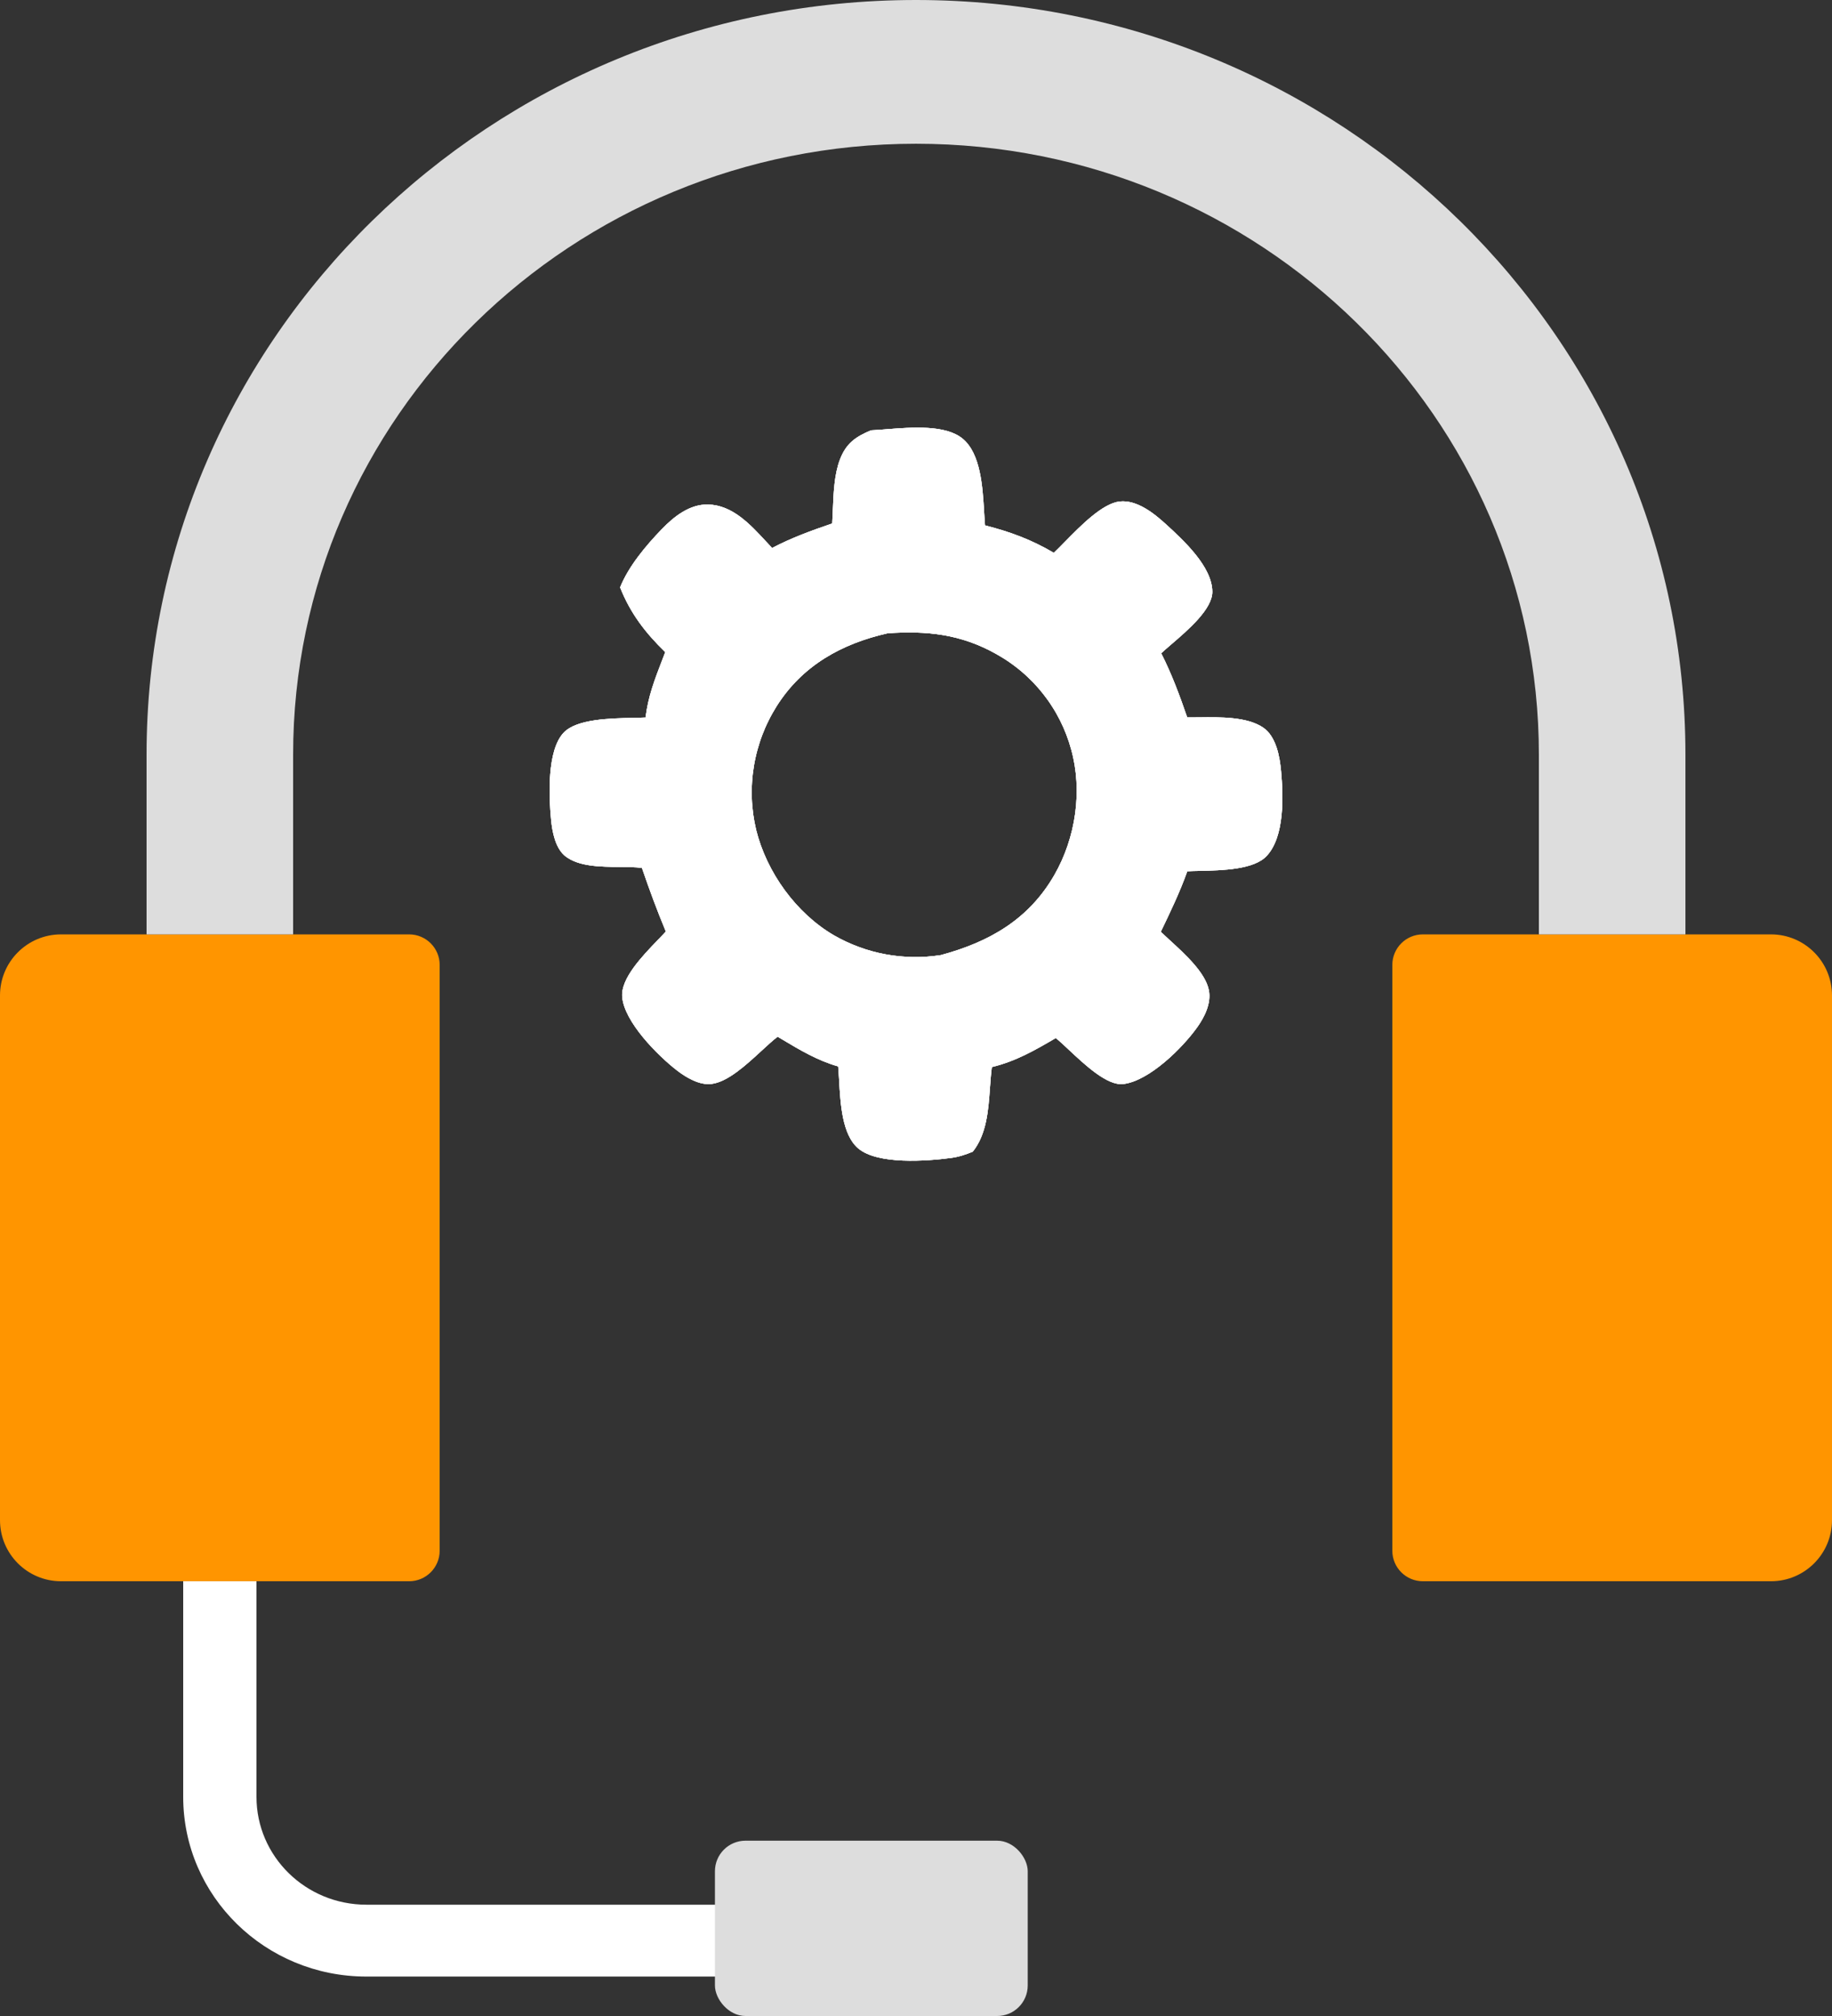 <svg width="60" height="66" viewBox="0 0 60 66" fill="none" xmlns="http://www.w3.org/2000/svg">
<rect x="0" y="0" width="60" height="66" fill="#333333" stroke="none"/>
<path d="M0 32.59C0 31.485 0.895 30.59 2 30.59H13.4C13.952 30.59 14.4 31.038 14.4 31.59V50.767C14.4 51.319 13.952 51.767 13.4 51.767H2C0.895 51.767 0 50.872 0 49.767V32.59Z" fill="#FF9500"/>
<path d="M60 32.59C60 31.485 59.105 30.59 58 30.59H46.6C46.048 30.59 45.6 31.038 45.6 31.59V50.767C45.6 51.319 46.048 51.767 46.6 51.767H58C59.105 51.767 60 50.872 60 49.767V32.59Z" fill="#FF9500"/>
<path fill-rule="evenodd" clip-rule="evenodd" d="M4.8 24.707C4.8 11.062 16.082 0 30 0C43.917 0 55.2 11.062 55.2 24.707V30.59H50.4V24.707C50.4 13.661 41.267 4.706 30 4.706C18.733 4.706 9.6 13.661 9.6 24.707V30.59H4.8V24.707Z" fill="#DDDDDD"/>
<path fill-rule="evenodd" clip-rule="evenodd" d="M8.4 51.767V58.826C8.4 60.776 10.012 62.356 12 62.356H24V64.709H12C8.686 64.709 6 62.075 6 58.826V51.767H8.4Z" fill="white"/>
<rect x="23.415" y="60.261" width="10.244" height="5.739" rx="1" fill="#DDDDDD"/>
<path fill-rule="evenodd" clip-rule="evenodd" d="M29.02 14.054C28.841 14.068 28.675 14.081 28.527 14.088C28.02 14.299 27.71 14.517 27.509 15.044C27.323 15.531 27.298 16.146 27.276 16.706C27.27 16.855 27.264 17.001 27.256 17.138C26.577 17.369 25.923 17.607 25.287 17.94C25.219 17.868 25.15 17.794 25.08 17.718C24.566 17.163 23.986 16.536 23.192 16.517C22.586 16.502 22.071 16.913 21.674 17.324C21.157 17.86 20.587 18.536 20.309 19.23C20.646 20.079 21.132 20.713 21.788 21.349C21.755 21.434 21.723 21.519 21.69 21.603C21.452 22.218 21.217 22.827 21.145 23.49C21.027 23.496 20.89 23.499 20.74 23.502C19.976 23.517 18.888 23.539 18.463 23.984C17.908 24.566 17.975 26.081 18.048 26.834C18.086 27.226 18.188 27.782 18.526 28.039C18.964 28.371 19.66 28.377 20.291 28.383C20.555 28.385 20.807 28.387 21.024 28.413C21.265 29.118 21.52 29.809 21.807 30.496C21.73 30.581 21.637 30.677 21.536 30.782C21.035 31.302 20.331 32.033 20.377 32.63C20.44 33.452 21.538 34.555 22.174 35.046C22.471 35.275 22.91 35.536 23.303 35.486C23.834 35.419 24.427 34.874 24.934 34.407C25.127 34.229 25.308 34.063 25.468 33.939C25.51 33.964 25.551 33.989 25.593 34.014C26.188 34.37 26.775 34.722 27.451 34.912C27.463 35.048 27.472 35.203 27.482 35.368C27.525 36.141 27.583 37.15 28.105 37.594C28.741 38.136 30.351 38.014 31.14 37.91C31.396 37.876 31.623 37.802 31.86 37.703C32.314 37.133 32.37 36.35 32.423 35.607C32.44 35.377 32.456 35.15 32.484 34.934C33.27 34.743 33.886 34.388 34.58 33.982C34.695 34.077 34.837 34.209 34.994 34.357C35.536 34.866 36.267 35.553 36.791 35.489C37.642 35.386 38.731 34.304 39.21 33.631C39.451 33.292 39.676 32.844 39.591 32.416C39.477 31.845 38.822 31.246 38.316 30.784C38.207 30.684 38.105 30.591 38.016 30.506C38.331 29.852 38.641 29.208 38.885 28.524C39.005 28.517 39.146 28.514 39.299 28.511C40.041 28.494 41.071 28.471 41.489 28.018C42.078 27.381 42.031 26.059 41.957 25.248C41.914 24.773 41.797 24.109 41.367 23.818C40.843 23.464 39.976 23.476 39.274 23.485C39.136 23.487 39.005 23.488 38.883 23.487C38.635 22.768 38.376 22.067 38.03 21.387C38.118 21.305 38.231 21.208 38.356 21.1C38.911 20.624 39.708 19.941 39.705 19.371C39.7 18.549 38.757 17.685 38.187 17.163L38.184 17.161C37.799 16.808 37.231 16.354 36.667 16.418C36.106 16.483 35.391 17.212 34.87 17.744C34.736 17.88 34.616 18.004 34.514 18.099C33.776 17.665 33.089 17.412 32.261 17.2C32.249 17.066 32.24 16.918 32.231 16.76C32.181 15.929 32.117 14.85 31.528 14.362C30.968 13.899 29.863 13.987 29.02 14.054ZM32.619 21.406C31.465 20.761 30.372 20.646 29.074 20.732C27.559 21.074 26.272 21.79 25.43 23.129C25.384 23.203 25.339 23.278 25.296 23.355C25.253 23.431 25.212 23.508 25.174 23.587C25.134 23.665 25.098 23.744 25.062 23.825C25.027 23.905 24.994 23.986 24.963 24.068C24.932 24.15 24.903 24.232 24.877 24.315C24.85 24.399 24.825 24.483 24.802 24.567C24.779 24.651 24.759 24.736 24.74 24.822C24.721 24.907 24.705 24.993 24.691 25.08C24.677 25.166 24.665 25.253 24.654 25.34C24.644 25.426 24.637 25.513 24.631 25.601C24.625 25.688 24.622 25.775 24.621 25.863C24.619 25.95 24.62 26.038 24.623 26.125C24.626 26.213 24.631 26.3 24.639 26.387C24.646 26.474 24.656 26.561 24.667 26.648C24.679 26.735 24.693 26.821 24.709 26.907C24.725 26.993 24.743 27.078 24.763 27.163C25.106 28.552 26.067 29.892 27.311 30.62C27.442 30.695 27.576 30.765 27.714 30.829C27.851 30.893 27.99 30.951 28.133 31.003C28.274 31.056 28.419 31.102 28.565 31.142C28.711 31.182 28.858 31.215 29.007 31.243C29.156 31.27 29.305 31.292 29.456 31.306C29.607 31.321 29.758 31.33 29.909 31.332C30.061 31.334 30.212 31.33 30.363 31.319C30.514 31.308 30.665 31.291 30.814 31.268C32.401 30.839 33.693 30.103 34.532 28.645C35.23 27.431 35.461 25.888 35.082 24.535C35.059 24.453 35.035 24.372 35.009 24.291C34.982 24.21 34.954 24.13 34.923 24.05C34.893 23.971 34.86 23.892 34.826 23.814C34.791 23.736 34.755 23.66 34.717 23.584C34.678 23.507 34.638 23.432 34.596 23.358C34.554 23.284 34.51 23.211 34.464 23.14C34.419 23.068 34.371 22.997 34.322 22.927C34.273 22.858 34.222 22.79 34.169 22.723C34.116 22.656 34.062 22.59 34.006 22.526C33.95 22.462 33.892 22.399 33.833 22.337C33.774 22.276 33.713 22.216 33.651 22.158C33.589 22.099 33.525 22.042 33.46 21.987C33.395 21.932 33.329 21.878 33.261 21.827C33.193 21.775 33.124 21.724 33.054 21.676C32.984 21.627 32.913 21.581 32.84 21.536C32.767 21.491 32.694 21.448 32.619 21.406Z" fill="white"/>
<path fill-rule="evenodd" clip-rule="evenodd" d="M29.02 14.054C28.841 14.068 28.675 14.081 28.527 14.088C28.02 14.299 27.71 14.517 27.509 15.044C27.323 15.531 27.298 16.146 27.276 16.706C27.27 16.855 27.264 17.001 27.256 17.138C26.577 17.369 25.923 17.607 25.287 17.94C25.219 17.868 25.15 17.794 25.08 17.718C24.566 17.163 23.986 16.536 23.192 16.517C22.586 16.502 22.071 16.913 21.674 17.324C21.157 17.86 20.587 18.536 20.309 19.23C20.646 20.079 21.132 20.713 21.788 21.349C21.755 21.434 21.723 21.519 21.69 21.603C21.452 22.218 21.217 22.827 21.145 23.49C21.027 23.496 20.89 23.499 20.74 23.502C19.976 23.517 18.888 23.539 18.463 23.984C17.908 24.566 17.975 26.081 18.048 26.834C18.086 27.226 18.188 27.782 18.526 28.039C18.964 28.371 19.66 28.377 20.291 28.383C20.555 28.385 20.807 28.387 21.024 28.413C21.265 29.118 21.52 29.809 21.807 30.496C21.73 30.581 21.637 30.677 21.536 30.782C21.035 31.302 20.331 32.033 20.377 32.63C20.44 33.452 21.538 34.555 22.174 35.046C22.471 35.275 22.91 35.536 23.303 35.486C23.834 35.419 24.427 34.874 24.934 34.407C25.127 34.229 25.308 34.063 25.468 33.939C25.51 33.964 25.551 33.989 25.593 34.014C26.188 34.37 26.775 34.722 27.451 34.912C27.463 35.048 27.472 35.203 27.482 35.368C27.525 36.141 27.583 37.15 28.105 37.594C28.741 38.136 30.351 38.014 31.14 37.91C31.396 37.876 31.623 37.802 31.86 37.703C32.314 37.133 32.37 36.35 32.423 35.607C32.44 35.377 32.456 35.15 32.484 34.934C33.27 34.743 33.886 34.388 34.58 33.982C34.695 34.077 34.837 34.209 34.994 34.357C35.536 34.866 36.267 35.553 36.791 35.489C37.642 35.386 38.731 34.304 39.21 33.631C39.451 33.292 39.676 32.844 39.591 32.416C39.477 31.845 38.822 31.246 38.316 30.784C38.207 30.684 38.105 30.591 38.016 30.506C38.331 29.852 38.641 29.208 38.885 28.524C39.005 28.517 39.146 28.514 39.299 28.511C40.041 28.494 41.071 28.471 41.489 28.018C42.078 27.381 42.031 26.059 41.957 25.248C41.914 24.773 41.797 24.109 41.367 23.818C40.843 23.464 39.976 23.476 39.274 23.485C39.136 23.487 39.005 23.488 38.883 23.487C38.635 22.768 38.376 22.067 38.03 21.387C38.118 21.305 38.231 21.208 38.356 21.1C38.911 20.624 39.708 19.941 39.705 19.371C39.7 18.549 38.757 17.685 38.187 17.163L38.184 17.161C37.799 16.808 37.231 16.354 36.667 16.418C36.106 16.483 35.391 17.212 34.87 17.744C34.736 17.88 34.616 18.004 34.514 18.099C33.776 17.665 33.089 17.412 32.261 17.2C32.249 17.066 32.24 16.918 32.231 16.76C32.181 15.929 32.117 14.85 31.528 14.362C30.968 13.899 29.863 13.987 29.02 14.054ZM32.619 21.406C31.465 20.761 30.372 20.646 29.074 20.732C27.559 21.074 26.272 21.79 25.43 23.129C25.384 23.203 25.339 23.278 25.296 23.355C25.253 23.431 25.212 23.508 25.174 23.587C25.134 23.665 25.098 23.744 25.062 23.825C25.027 23.905 24.994 23.986 24.963 24.068C24.932 24.15 24.903 24.232 24.877 24.315C24.85 24.399 24.825 24.483 24.802 24.567C24.779 24.651 24.759 24.736 24.74 24.822C24.721 24.907 24.705 24.993 24.691 25.08C24.677 25.166 24.665 25.253 24.654 25.34C24.644 25.426 24.637 25.513 24.631 25.601C24.625 25.688 24.622 25.775 24.621 25.863C24.619 25.95 24.62 26.038 24.623 26.125C24.626 26.213 24.631 26.3 24.639 26.387C24.646 26.474 24.656 26.561 24.667 26.648C24.679 26.735 24.693 26.821 24.709 26.907C24.725 26.993 24.743 27.078 24.763 27.163C25.106 28.552 26.067 29.892 27.311 30.62C27.442 30.695 27.576 30.765 27.714 30.829C27.851 30.893 27.99 30.951 28.133 31.003C28.274 31.056 28.419 31.102 28.565 31.142C28.711 31.182 28.858 31.215 29.007 31.243C29.156 31.27 29.305 31.292 29.456 31.306C29.607 31.321 29.758 31.33 29.909 31.332C30.061 31.334 30.212 31.33 30.363 31.319C30.514 31.308 30.665 31.291 30.814 31.268C32.401 30.839 33.693 30.103 34.532 28.645C35.23 27.431 35.461 25.888 35.082 24.535C35.059 24.453 35.035 24.372 35.009 24.291C34.982 24.21 34.954 24.13 34.923 24.05C34.893 23.971 34.86 23.892 34.826 23.814C34.791 23.736 34.755 23.66 34.717 23.584C34.678 23.507 34.638 23.432 34.596 23.358C34.554 23.284 34.51 23.211 34.464 23.14C34.419 23.068 34.371 22.997 34.322 22.927C34.273 22.858 34.222 22.79 34.169 22.723C34.116 22.656 34.062 22.59 34.006 22.526C33.95 22.462 33.892 22.399 33.833 22.337C33.774 22.276 33.713 22.216 33.651 22.158C33.589 22.099 33.525 22.042 33.46 21.987C33.395 21.932 33.329 21.878 33.261 21.827C33.193 21.775 33.124 21.724 33.054 21.676C32.984 21.627 32.913 21.581 32.84 21.536C32.767 21.491 32.694 21.448 32.619 21.406Z" fill="white"/>
<path fill-rule="evenodd" clip-rule="evenodd" d="M29.02 14.054C28.841 14.068 28.675 14.081 28.527 14.088C28.02 14.299 27.71 14.517 27.509 15.044C27.323 15.531 27.298 16.146 27.276 16.706C27.27 16.855 27.264 17.001 27.256 17.138C26.577 17.369 25.923 17.607 25.287 17.94C25.219 17.868 25.15 17.794 25.08 17.718C24.566 17.163 23.986 16.536 23.192 16.517C22.586 16.502 22.071 16.913 21.674 17.324C21.157 17.86 20.587 18.536 20.309 19.23C20.646 20.079 21.132 20.713 21.788 21.349C21.755 21.434 21.723 21.519 21.69 21.603C21.452 22.218 21.217 22.827 21.145 23.49C21.027 23.496 20.89 23.499 20.74 23.502C19.976 23.517 18.888 23.539 18.463 23.984C17.908 24.566 17.975 26.081 18.048 26.834C18.086 27.226 18.188 27.782 18.526 28.039C18.964 28.371 19.66 28.377 20.291 28.383C20.555 28.385 20.807 28.387 21.024 28.413C21.265 29.118 21.52 29.809 21.807 30.496C21.73 30.581 21.637 30.677 21.536 30.782C21.035 31.302 20.331 32.033 20.377 32.63C20.44 33.452 21.538 34.555 22.174 35.046C22.471 35.275 22.91 35.536 23.303 35.486C23.834 35.419 24.427 34.874 24.934 34.407C25.127 34.229 25.308 34.063 25.468 33.939C25.51 33.964 25.551 33.989 25.593 34.014C26.188 34.37 26.775 34.722 27.451 34.912C27.463 35.048 27.472 35.203 27.482 35.368C27.525 36.141 27.583 37.15 28.105 37.594C28.741 38.136 30.351 38.014 31.14 37.91C31.396 37.876 31.623 37.802 31.86 37.703C32.314 37.133 32.37 36.35 32.423 35.607C32.44 35.377 32.456 35.15 32.484 34.934C33.27 34.743 33.886 34.388 34.58 33.982C34.695 34.077 34.837 34.209 34.994 34.357C35.536 34.866 36.267 35.553 36.791 35.489C37.642 35.386 38.731 34.304 39.21 33.631C39.451 33.292 39.676 32.844 39.591 32.416C39.477 31.845 38.822 31.246 38.316 30.784C38.207 30.684 38.105 30.591 38.016 30.506C38.331 29.852 38.641 29.208 38.885 28.524C39.005 28.517 39.146 28.514 39.299 28.511C40.041 28.494 41.071 28.471 41.489 28.018C42.078 27.381 42.031 26.059 41.957 25.248C41.914 24.773 41.797 24.109 41.367 23.818C40.843 23.464 39.976 23.476 39.274 23.485C39.136 23.487 39.005 23.488 38.883 23.487C38.635 22.768 38.376 22.067 38.03 21.387C38.118 21.305 38.231 21.208 38.356 21.1C38.911 20.624 39.708 19.941 39.705 19.371C39.7 18.549 38.757 17.685 38.187 17.163L38.184 17.161C37.799 16.808 37.231 16.354 36.667 16.418C36.106 16.483 35.391 17.212 34.87 17.744C34.736 17.88 34.616 18.004 34.514 18.099C33.776 17.665 33.089 17.412 32.261 17.2C32.249 17.066 32.24 16.918 32.231 16.76C32.181 15.929 32.117 14.85 31.528 14.362C30.968 13.899 29.863 13.987 29.02 14.054ZM32.619 21.406C31.465 20.761 30.372 20.646 29.074 20.732C27.559 21.074 26.272 21.79 25.43 23.129C25.384 23.203 25.339 23.278 25.296 23.355C25.253 23.431 25.212 23.508 25.174 23.587C25.134 23.665 25.098 23.744 25.062 23.825C25.027 23.905 24.994 23.986 24.963 24.068C24.932 24.15 24.903 24.232 24.877 24.315C24.85 24.399 24.825 24.483 24.802 24.567C24.779 24.651 24.759 24.736 24.74 24.822C24.721 24.907 24.705 24.993 24.691 25.08C24.677 25.166 24.665 25.253 24.654 25.34C24.644 25.426 24.637 25.513 24.631 25.601C24.625 25.688 24.622 25.775 24.621 25.863C24.619 25.95 24.62 26.038 24.623 26.125C24.626 26.213 24.631 26.3 24.639 26.387C24.646 26.474 24.656 26.561 24.667 26.648C24.679 26.735 24.693 26.821 24.709 26.907C24.725 26.993 24.743 27.078 24.763 27.163C25.106 28.552 26.067 29.892 27.311 30.62C27.442 30.695 27.576 30.765 27.714 30.829C27.851 30.893 27.99 30.951 28.133 31.003C28.274 31.056 28.419 31.102 28.565 31.142C28.711 31.182 28.858 31.215 29.007 31.243C29.156 31.27 29.305 31.292 29.456 31.306C29.607 31.321 29.758 31.33 29.909 31.332C30.061 31.334 30.212 31.33 30.363 31.319C30.514 31.308 30.665 31.291 30.814 31.268C32.401 30.839 33.693 30.103 34.532 28.645C35.23 27.431 35.461 25.888 35.082 24.535C35.059 24.453 35.035 24.372 35.009 24.291C34.982 24.21 34.954 24.13 34.923 24.05C34.893 23.971 34.86 23.892 34.826 23.814C34.791 23.736 34.755 23.66 34.717 23.584C34.678 23.507 34.638 23.432 34.596 23.358C34.554 23.284 34.51 23.211 34.464 23.14C34.419 23.068 34.371 22.997 34.322 22.927C34.273 22.858 34.222 22.79 34.169 22.723C34.116 22.656 34.062 22.59 34.006 22.526C33.95 22.462 33.892 22.399 33.833 22.337C33.774 22.276 33.713 22.216 33.651 22.158C33.589 22.099 33.525 22.042 33.46 21.987C33.395 21.932 33.329 21.878 33.261 21.827C33.193 21.775 33.124 21.724 33.054 21.676C32.984 21.627 32.913 21.581 32.84 21.536C32.767 21.491 32.694 21.448 32.619 21.406Z" fill="white"/>
</svg>
